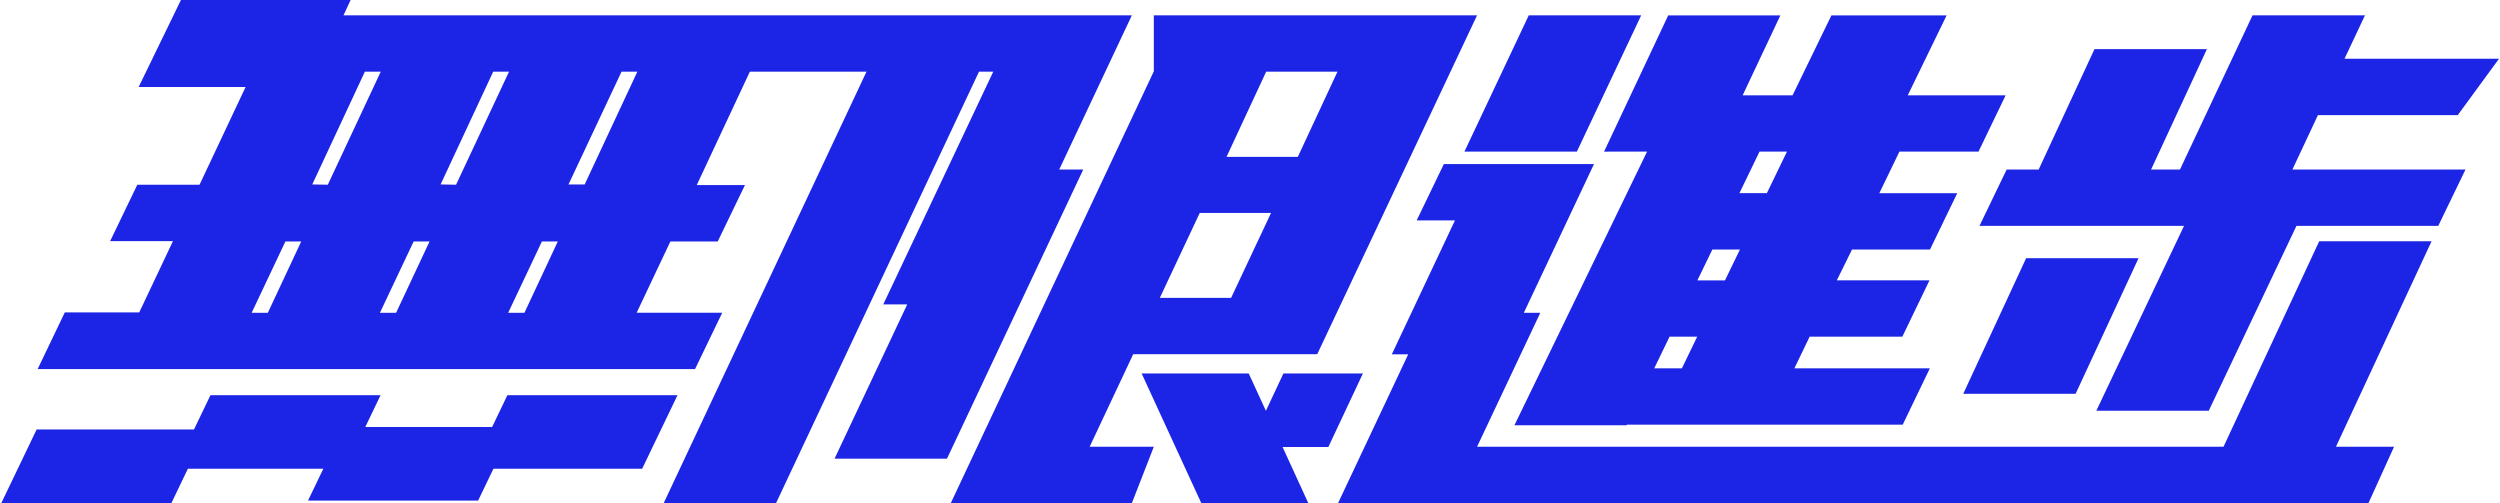 <?xml version="1.0" standalone="no"?><!DOCTYPE svg PUBLIC "-//W3C//DTD SVG 1.1//EN" "http://www.w3.org/Graphics/SVG/1.1/DTD/svg11.dtd"><svg class="icon" width="16px" height="3.22px" viewBox="0 0 5083 1024" version="1.1" xmlns="http://www.w3.org/2000/svg"><path fill="#1c25e6" d="M1030.094 804.312l-31.052 64.716H740.902l31.052-64.716H425.736l-33.519 69.795H71.972L0 1024h346.219l33.519-69.94h275.698l-31.197 64.862h346.219l31.197-64.862h302.687l71.972-149.747H1030.094zM2771.344 760.056h-161.791l-35.696 76.035-34.97-76.035h-217.946l121.452 263.944h217.801l-52.383-114.197h93.157l70.376-149.747zM3206.802 308.491l130.884-277.294h-228.829l-130.884 277.294H3206.802zM3349.729 308.491l-270.039 557.055H3308.375v-1.161h561.553l55.285-114.777h-275.698l31.052-64.426h188.635l55.285-114.632h-188.635l30.907-62.685h158.744l55.43-114.632h-158.599l40.919-84.596h160.921l55.285-114.632h-199.228l79.082-162.662H3724.824l-79.082 162.662h-101.573l76.76-162.662h-228.249l-130.594 277.294z m228.829 0h55.865l-40.919 84.596h-55.865zM3482.5 507.865h56.155l-30.472 62.83h-56.155z m-87.062 177.317h56.3l-31.197 64.426h-56.3zM4349.932 525.567h-228.829l-127.982 275.988h228.684l128.127-275.988zM4717.626 491.032L4522.896 909.223H3003.656l128.707-272.651h-33.519l142.782-302.687h-305.589l-55.285 114.632h77.921l-128.562 272.651h33.374l-142.782 302.832h2097.19l52.092-114.777h-118.26l194.585-418.19h-228.684zM4715.014 234.343h284.549l84.015-114.777h-314.441l41.645-88.368h-228.829l-147.716 313.86h-58.767l113.617-245.081H4260.258l-113.617 245.081h-65.152l-55.285 114.632h416.304l-178.478 376.255h228.829l178.478-376.255h288.612l55.43-114.632h-352.313l51.947-110.714zM2153.201 345.058l147.861-313.86H696.5L711.01 0H365.662l-86.047 177.027h217.656l-93.737 198.938h-126.676l-55.285 114.777h127.837l-68.634 145.104H129.288L74.003 751.204h1338.005l55.285-114.632h-174.125l68.634-145.104h96.349l55.43-114.777h-98.09L1523.594 145.83h237.39L1348.163 1024h228.684l413.112-878.17h29.021L1795.083 619.595h48.755l-147.861 313.86h228.829l277.294-588.397z m-1610.656 291.514h-32.939l68.634-145.104h32.213z m90.4-261.187L740.031 145.83h32.358L664.577 375.965z m170.642 261.187h-32.939l68.634-145.104h32.358z m90.545-261.187L1001.219 145.83h32.213l-107.812 230.135z m170.642 261.187H1031.691l68.634-145.104h32.358z m122.613-261.187h-32.939L1262.406 145.83h32.213zM2303.819 720.877h374.514L3003.656 31.197h-657.902V145.104l-413.257 878.896h368.565l44.692-114.777h-130.594z m270.619-575.048h145.104L2638.864 319.229h-145.104z m-135.237 287.596h145.104l-81.258 172.819h-145.104z" /></svg>